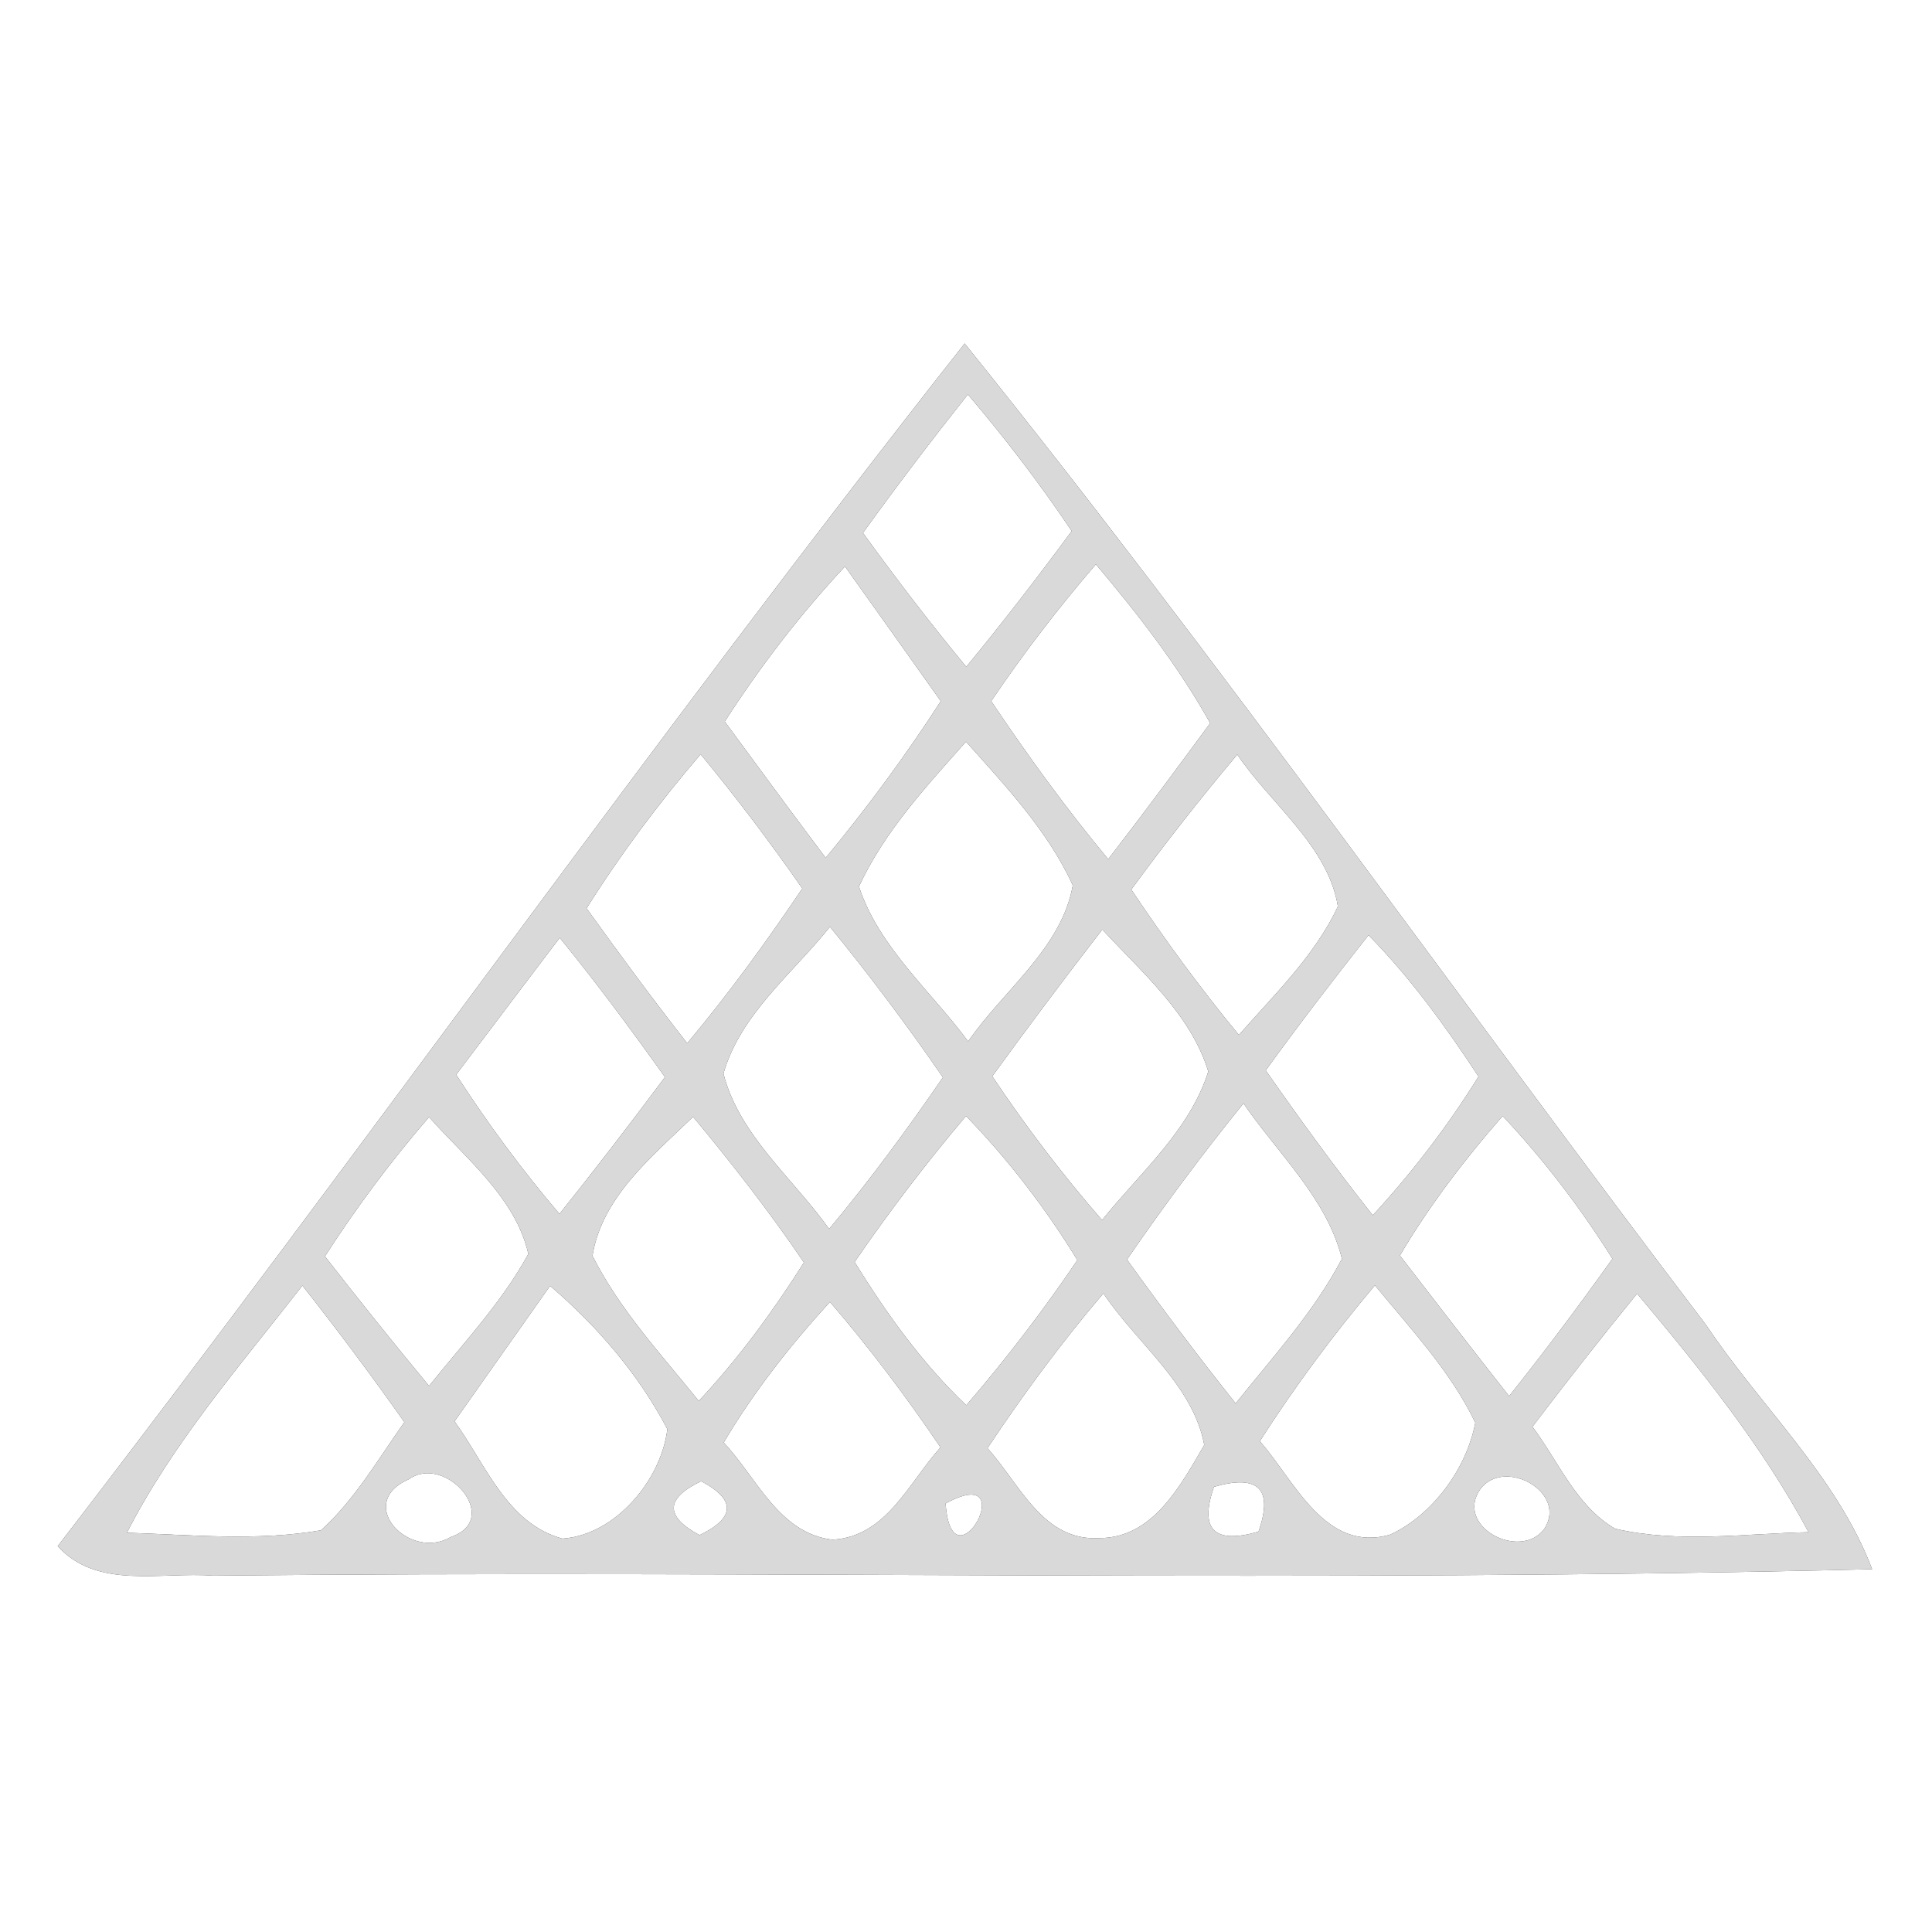 <?xml version="1.0" encoding="UTF-8" ?>
<!DOCTYPE svg PUBLIC "-//W3C//DTD SVG 1.1//EN" "http://www.w3.org/Graphics/SVG/1.1/DTD/svg11.dtd">
<svg width="72pt" height="72pt" viewBox="0 0 72 72" version="1.1" xmlns="http://www.w3.org/2000/svg">
<rect x="0" y="0" width="72" height="72" fill="#333333" stroke="none"/>
<g id="#ffffffff">
<path fill="#ffffff" opacity="1.00" d=" M 0.00 0.00 L 72.00 0.00 L 72.00 72.00 L 0.00 72.00 L 0.00 0.00 M 2.15 57.62 C 3.62 59.25 6.00 58.57 7.94 58.72 C 28.55 58.51 49.17 58.99 69.77 58.48 C 68.45 55.01 65.62 52.43 63.59 49.39 C 54.33 37.22 45.53 24.70 35.95 12.80 C 24.37 27.49 13.57 42.80 2.15 57.62 Z" />
<path fill="#ffffff" opacity="1.00" d=" M 32.16 19.86 C 33.42 18.11 34.73 16.39 36.07 14.70 C 37.45 16.32 38.75 18.02 39.94 19.79 C 38.67 21.51 37.37 23.20 36.01 24.85 C 34.67 23.23 33.39 21.56 32.16 19.86 Z" />
<path fill="#ffffff" opacity="1.00" d=" M 27.01 26.89 C 28.33 24.84 29.82 22.90 31.49 21.11 C 32.68 22.78 33.87 24.45 35.06 26.13 C 33.75 28.16 32.31 30.11 30.77 31.97 C 29.51 30.29 28.26 28.59 27.01 26.89 Z" />
<path fill="#ffffff" opacity="1.00" d=" M 36.94 26.13 C 38.14 24.35 39.44 22.66 40.84 21.03 C 42.41 22.89 43.91 24.82 45.10 26.95 C 43.85 28.65 42.59 30.35 41.30 32.02 C 39.74 30.14 38.30 28.16 36.94 26.13 Z" />
<path fill="#ffffff" opacity="1.00" d=" M 32.01 33.04 C 32.96 30.99 34.51 29.32 36.00 27.64 C 37.48 29.30 39.04 30.95 39.98 32.99 C 39.57 35.33 37.38 36.92 36.08 38.81 C 34.69 36.93 32.76 35.31 32.01 33.04 Z" />
<path fill="#ffffff" opacity="1.00" d=" M 21.86 33.85 C 23.13 31.83 24.56 29.92 26.11 28.11 C 27.44 29.72 28.70 31.39 29.90 33.11 C 28.56 35.10 27.15 37.04 25.61 38.88 C 24.32 37.23 23.08 35.55 21.86 33.85 Z" />
<path fill="#ffffff" opacity="1.00" d=" M 42.16 33.15 C 43.42 31.43 44.74 29.75 46.11 28.12 C 47.35 29.96 49.49 31.52 49.86 33.78 C 48.99 35.63 47.49 37.06 46.17 38.57 C 44.74 36.84 43.41 35.02 42.16 33.15 Z" />
<path fill="#ffffff" opacity="1.00" d=" M 17.00 40.05 C 18.29 38.35 19.57 36.64 20.86 34.95 C 22.23 36.63 23.52 38.37 24.78 40.14 C 23.50 41.86 22.19 43.56 20.85 45.24 C 19.45 43.60 18.17 41.86 17.00 40.05 Z" />
<path fill="#ffffff" opacity="1.00" d=" M 26.96 40.01 C 27.60 37.79 29.53 36.29 30.93 34.54 C 32.41 36.35 33.81 38.22 35.14 40.15 C 33.81 42.09 32.41 43.99 30.90 45.80 C 29.56 43.92 27.55 42.31 26.96 40.01 Z" />
<path fill="#ffffff" opacity="1.00" d=" M 36.98 40.11 C 38.32 38.26 39.69 36.44 41.08 34.64 C 42.56 36.25 44.36 37.77 45.03 39.93 C 44.33 42.14 42.48 43.71 41.07 45.47 C 39.59 43.77 38.23 41.98 36.98 40.11 Z" />
<path fill="#ffffff" opacity="1.00" d=" M 47.17 39.89 C 48.41 38.18 49.69 36.51 51.00 34.85 C 52.57 36.45 53.88 38.26 55.10 40.12 C 53.95 41.97 52.63 43.69 51.16 45.29 C 49.77 43.54 48.45 41.72 47.17 39.89 Z" />
<path fill="#ffffff" opacity="1.00" d=" M 46.34 41.12 C 47.62 42.99 49.45 44.66 50.01 46.91 C 48.97 48.89 47.44 50.56 46.05 52.30 C 44.65 50.55 43.31 48.76 42.00 46.94 C 43.37 44.94 44.82 43.00 46.34 41.12 Z" />
<path fill="#ffffff" opacity="1.00" d=" M 12.11 46.82 C 13.28 45.00 14.58 43.26 15.99 41.63 C 17.36 43.18 19.21 44.63 19.69 46.73 C 18.70 48.54 17.27 50.05 15.99 51.65 C 14.67 50.06 13.38 48.45 12.11 46.82 Z" />
<path fill="#ffffff" opacity="1.00" d=" M 22.08 46.80 C 22.43 44.61 24.32 43.08 25.83 41.62 C 27.28 43.37 28.68 45.16 29.96 47.05 C 28.80 48.88 27.52 50.63 26.04 52.21 C 24.64 50.47 23.09 48.81 22.08 46.80 Z" />
<path fill="#ffffff" opacity="1.00" d=" M 31.85 47.03 C 33.14 45.15 34.53 43.33 36.00 41.59 C 37.58 43.22 38.96 45.02 40.15 46.96 C 38.88 48.84 37.49 50.65 36.01 52.37 C 34.37 50.81 33.04 48.96 31.85 47.03 Z" />
<path fill="#ffffff" opacity="1.00" d=" M 52.17 46.79 C 53.27 44.93 54.58 43.21 56.00 41.59 C 57.54 43.23 58.90 45.01 60.09 46.91 C 58.85 48.65 57.57 50.36 56.24 52.03 C 54.87 50.29 53.52 48.54 52.17 46.79 Z" />
<path fill="#ffffff" opacity="1.00" d=" M 11.27 47.91 C 12.58 49.57 13.85 51.27 15.07 53.00 C 14.09 54.38 13.23 55.88 11.96 57.03 C 9.57 57.44 7.14 57.20 4.73 57.12 C 6.46 53.74 8.96 50.88 11.27 47.91 Z" />
<path fill="#ffffff" opacity="1.00" d=" M 20.50 47.92 C 22.25 49.42 23.79 51.20 24.87 53.26 C 24.65 55.12 22.96 57.20 20.96 57.34 C 18.89 56.78 18.09 54.55 16.94 52.97 C 18.13 51.29 19.31 49.60 20.50 47.92 Z" />
<path fill="#ffffff" opacity="1.00" d=" M 51.24 47.90 C 52.58 49.54 54.06 51.10 54.98 53.02 C 54.66 54.72 53.39 56.46 51.81 57.19 C 49.38 57.89 48.25 55.18 46.95 53.71 C 48.25 51.68 49.69 49.74 51.24 47.90 Z" />
<path fill="#ffffff" opacity="1.00" d=" M 26.97 53.76 C 28.09 51.87 29.45 50.14 30.93 48.52 C 32.41 50.24 33.78 52.06 35.05 53.94 C 33.87 55.24 33.04 57.27 31.02 57.38 C 29.02 57.14 28.20 55.06 26.97 53.76 Z" />
<path fill="#ffffff" opacity="1.00" d=" M 36.80 53.97 C 38.13 51.97 39.56 50.03 41.12 48.20 C 42.35 50.05 44.46 51.60 44.88 53.85 C 44.00 55.35 42.97 57.32 40.97 57.32 C 38.86 57.45 38.00 55.29 36.80 53.97 Z" />
<path fill="#ffffff" opacity="1.00" d=" M 57.11 53.17 C 58.38 51.50 59.68 49.84 61.01 48.21 C 63.36 51.01 65.67 53.87 67.40 57.10 C 65.01 57.15 62.56 57.52 60.19 56.97 C 58.74 56.13 58.08 54.46 57.11 53.17 Z" />
<path fill="#ffffff" opacity="1.00" d=" M 15.25 55.12 C 16.60 54.17 18.75 56.61 16.80 57.28 C 15.27 58.19 13.18 56.02 15.25 55.12 Z" />
<path fill="#ffffff" opacity="1.00" d=" M 26.13 55.20 C 27.43 55.89 27.41 56.56 26.07 57.21 C 24.77 56.51 24.79 55.84 26.13 55.20 Z" />
<path fill="#ffffff" opacity="1.00" d=" M 45.24 55.41 C 46.90 54.93 47.46 55.49 46.90 57.08 C 45.24 57.56 44.69 57.00 45.24 55.41 Z" />
<path fill="#ffffff" opacity="1.00" d=" M 55.17 55.49 C 56.07 54.30 58.44 55.62 57.55 56.98 C 56.64 58.18 54.19 56.88 55.17 55.49 Z" />
<path fill="#ffffff" opacity="1.00" d=" M 35.24 56.03 C 38.17 54.43 35.47 59.37 35.24 56.03 Z" />
</g>
<g id="#d9d9d9ff">
<path fill="#d9d9d9" opacity="1.00" d=" M 2.15 57.62 C 13.57 42.80 24.37 27.49 35.95 12.80 C 45.53 24.70 54.33 37.22 63.59 49.39 C 65.62 52.43 68.45 55.01 69.77 58.48 C 49.17 58.99 28.55 58.51 7.94 58.72 C 6.00 58.57 3.62 59.25 2.15 57.62 M 32.16 19.86 C 33.39 21.56 34.67 23.23 36.01 24.85 C 37.37 23.20 38.67 21.51 39.94 19.79 C 38.75 18.02 37.45 16.32 36.07 14.70 C 34.73 16.39 33.42 18.11 32.16 19.86 M 27.01 26.89 C 28.26 28.59 29.51 30.29 30.77 31.97 C 32.31 30.11 33.75 28.16 35.06 26.13 C 33.87 24.45 32.68 22.78 31.49 21.11 C 29.82 22.90 28.33 24.84 27.01 26.89 M 36.94 26.13 C 38.30 28.16 39.74 30.14 41.30 32.02 C 42.59 30.35 43.85 28.65 45.10 26.95 C 43.91 24.82 42.41 22.89 40.84 21.03 C 39.44 22.66 38.14 24.35 36.94 26.13 M 32.01 33.04 C 32.76 35.31 34.69 36.93 36.08 38.81 C 37.38 36.92 39.57 35.33 39.98 32.99 C 39.04 30.95 37.48 29.30 36.00 27.64 C 34.51 29.32 32.96 30.99 32.01 33.04 M 21.86 33.85 C 23.08 35.55 24.32 37.23 25.61 38.88 C 27.15 37.04 28.56 35.10 29.90 33.11 C 28.70 31.39 27.44 29.72 26.11 28.11 C 24.56 29.92 23.13 31.83 21.86 33.85 M 42.16 33.15 C 43.41 35.02 44.74 36.84 46.17 38.57 C 47.49 37.06 48.99 35.63 49.86 33.78 C 49.49 31.52 47.35 29.96 46.11 28.12 C 44.74 29.75 43.42 31.43 42.16 33.15 M 17.00 40.05 C 18.17 41.86 19.45 43.60 20.85 45.24 C 22.19 43.56 23.50 41.86 24.78 40.14 C 23.52 38.37 22.23 36.63 20.86 34.95 C 19.57 36.64 18.29 38.35 17.00 40.05 M 26.96 40.01 C 27.55 42.31 29.56 43.92 30.90 45.80 C 32.41 43.99 33.81 42.09 35.14 40.15 C 33.81 38.22 32.41 36.35 30.93 34.54 C 29.53 36.29 27.60 37.79 26.96 40.01 M 36.98 40.11 C 38.23 41.98 39.59 43.77 41.07 45.47 C 42.48 43.71 44.33 42.14 45.03 39.93 C 44.36 37.77 42.56 36.25 41.08 34.64 C 39.69 36.44 38.32 38.26 36.98 40.11 M 47.17 39.89 C 48.45 41.72 49.77 43.54 51.16 45.29 C 52.63 43.69 53.95 41.97 55.10 40.12 C 53.88 38.26 52.57 36.45 51.00 34.85 C 49.69 36.51 48.41 38.18 47.17 39.89 M 46.34 41.12 C 44.82 43.00 43.37 44.94 42.00 46.94 C 43.31 48.76 44.65 50.55 46.05 52.30 C 47.44 50.56 48.97 48.89 50.01 46.91 C 49.45 44.66 47.62 42.99 46.34 41.12 M 12.11 46.82 C 13.38 48.45 14.67 50.06 15.99 51.65 C 17.27 50.05 18.70 48.54 19.69 46.73 C 19.21 44.63 17.36 43.18 15.99 41.63 C 14.58 43.26 13.28 45.00 12.11 46.82 M 22.08 46.80 C 23.09 48.81 24.64 50.47 26.04 52.21 C 27.52 50.63 28.80 48.88 29.96 47.05 C 28.68 45.16 27.28 43.37 25.83 41.62 C 24.32 43.08 22.43 44.61 22.08 46.80 M 31.85 47.03 C 33.04 48.96 34.37 50.81 36.01 52.37 C 37.49 50.65 38.88 48.84 40.15 46.96 C 38.96 45.02 37.58 43.22 36.00 41.59 C 34.53 43.33 33.14 45.15 31.85 47.03 M 52.17 46.79 C 53.52 48.54 54.87 50.29 56.24 52.03 C 57.57 50.36 58.85 48.65 60.09 46.91 C 58.90 45.01 57.54 43.23 56.00 41.59 C 54.58 43.21 53.27 44.93 52.17 46.79 M 11.27 47.91 C 8.96 50.88 6.46 53.74 4.73 57.12 C 7.14 57.20 9.57 57.44 11.96 57.03 C 13.23 55.88 14.09 54.38 15.07 53.00 C 13.85 51.27 12.58 49.57 11.27 47.91 M 20.50 47.92 C 19.31 49.60 18.13 51.29 16.94 52.97 C 18.09 54.55 18.89 56.78 20.96 57.34 C 22.96 57.20 24.65 55.12 24.87 53.26 C 23.79 51.20 22.25 49.42 20.50 47.92 M 51.24 47.90 C 49.69 49.74 48.25 51.68 46.95 53.71 C 48.25 55.18 49.38 57.89 51.81 57.19 C 53.39 56.46 54.66 54.72 54.98 53.02 C 54.06 51.10 52.58 49.54 51.24 47.90 M 26.97 53.76 C 28.20 55.06 29.02 57.14 31.02 57.38 C 33.04 57.27 33.87 55.24 35.05 53.94 C 33.78 52.06 32.41 50.24 30.93 48.52 C 29.45 50.14 28.09 51.87 26.97 53.76 M 36.80 53.97 C 38.00 55.29 38.86 57.45 40.97 57.32 C 42.97 57.32 44.00 55.35 44.88 53.85 C 44.46 51.60 42.35 50.05 41.12 48.20 C 39.56 50.03 38.13 51.97 36.80 53.97 M 57.11 53.17 C 58.08 54.46 58.74 56.13 60.19 56.97 C 62.56 57.52 65.01 57.15 67.40 57.10 C 65.67 53.87 63.36 51.01 61.01 48.21 C 59.68 49.84 58.38 51.50 57.11 53.17 M 15.25 55.12 C 13.18 56.02 15.27 58.19 16.80 57.28 C 18.75 56.61 16.60 54.17 15.25 55.12 M 26.13 55.20 C 24.79 55.84 24.77 56.51 26.07 57.21 C 27.41 56.56 27.43 55.89 26.13 55.20 M 45.24 55.41 C 44.69 57.00 45.24 57.56 46.90 57.08 C 47.46 55.49 46.90 54.93 45.24 55.41 M 55.17 55.49 C 54.19 56.88 56.64 58.18 57.55 56.98 C 58.44 55.62 56.07 54.30 55.17 55.49 M 35.24 56.03 C 35.47 59.37 38.17 54.43 35.24 56.03 Z" />
</g>
</svg>
